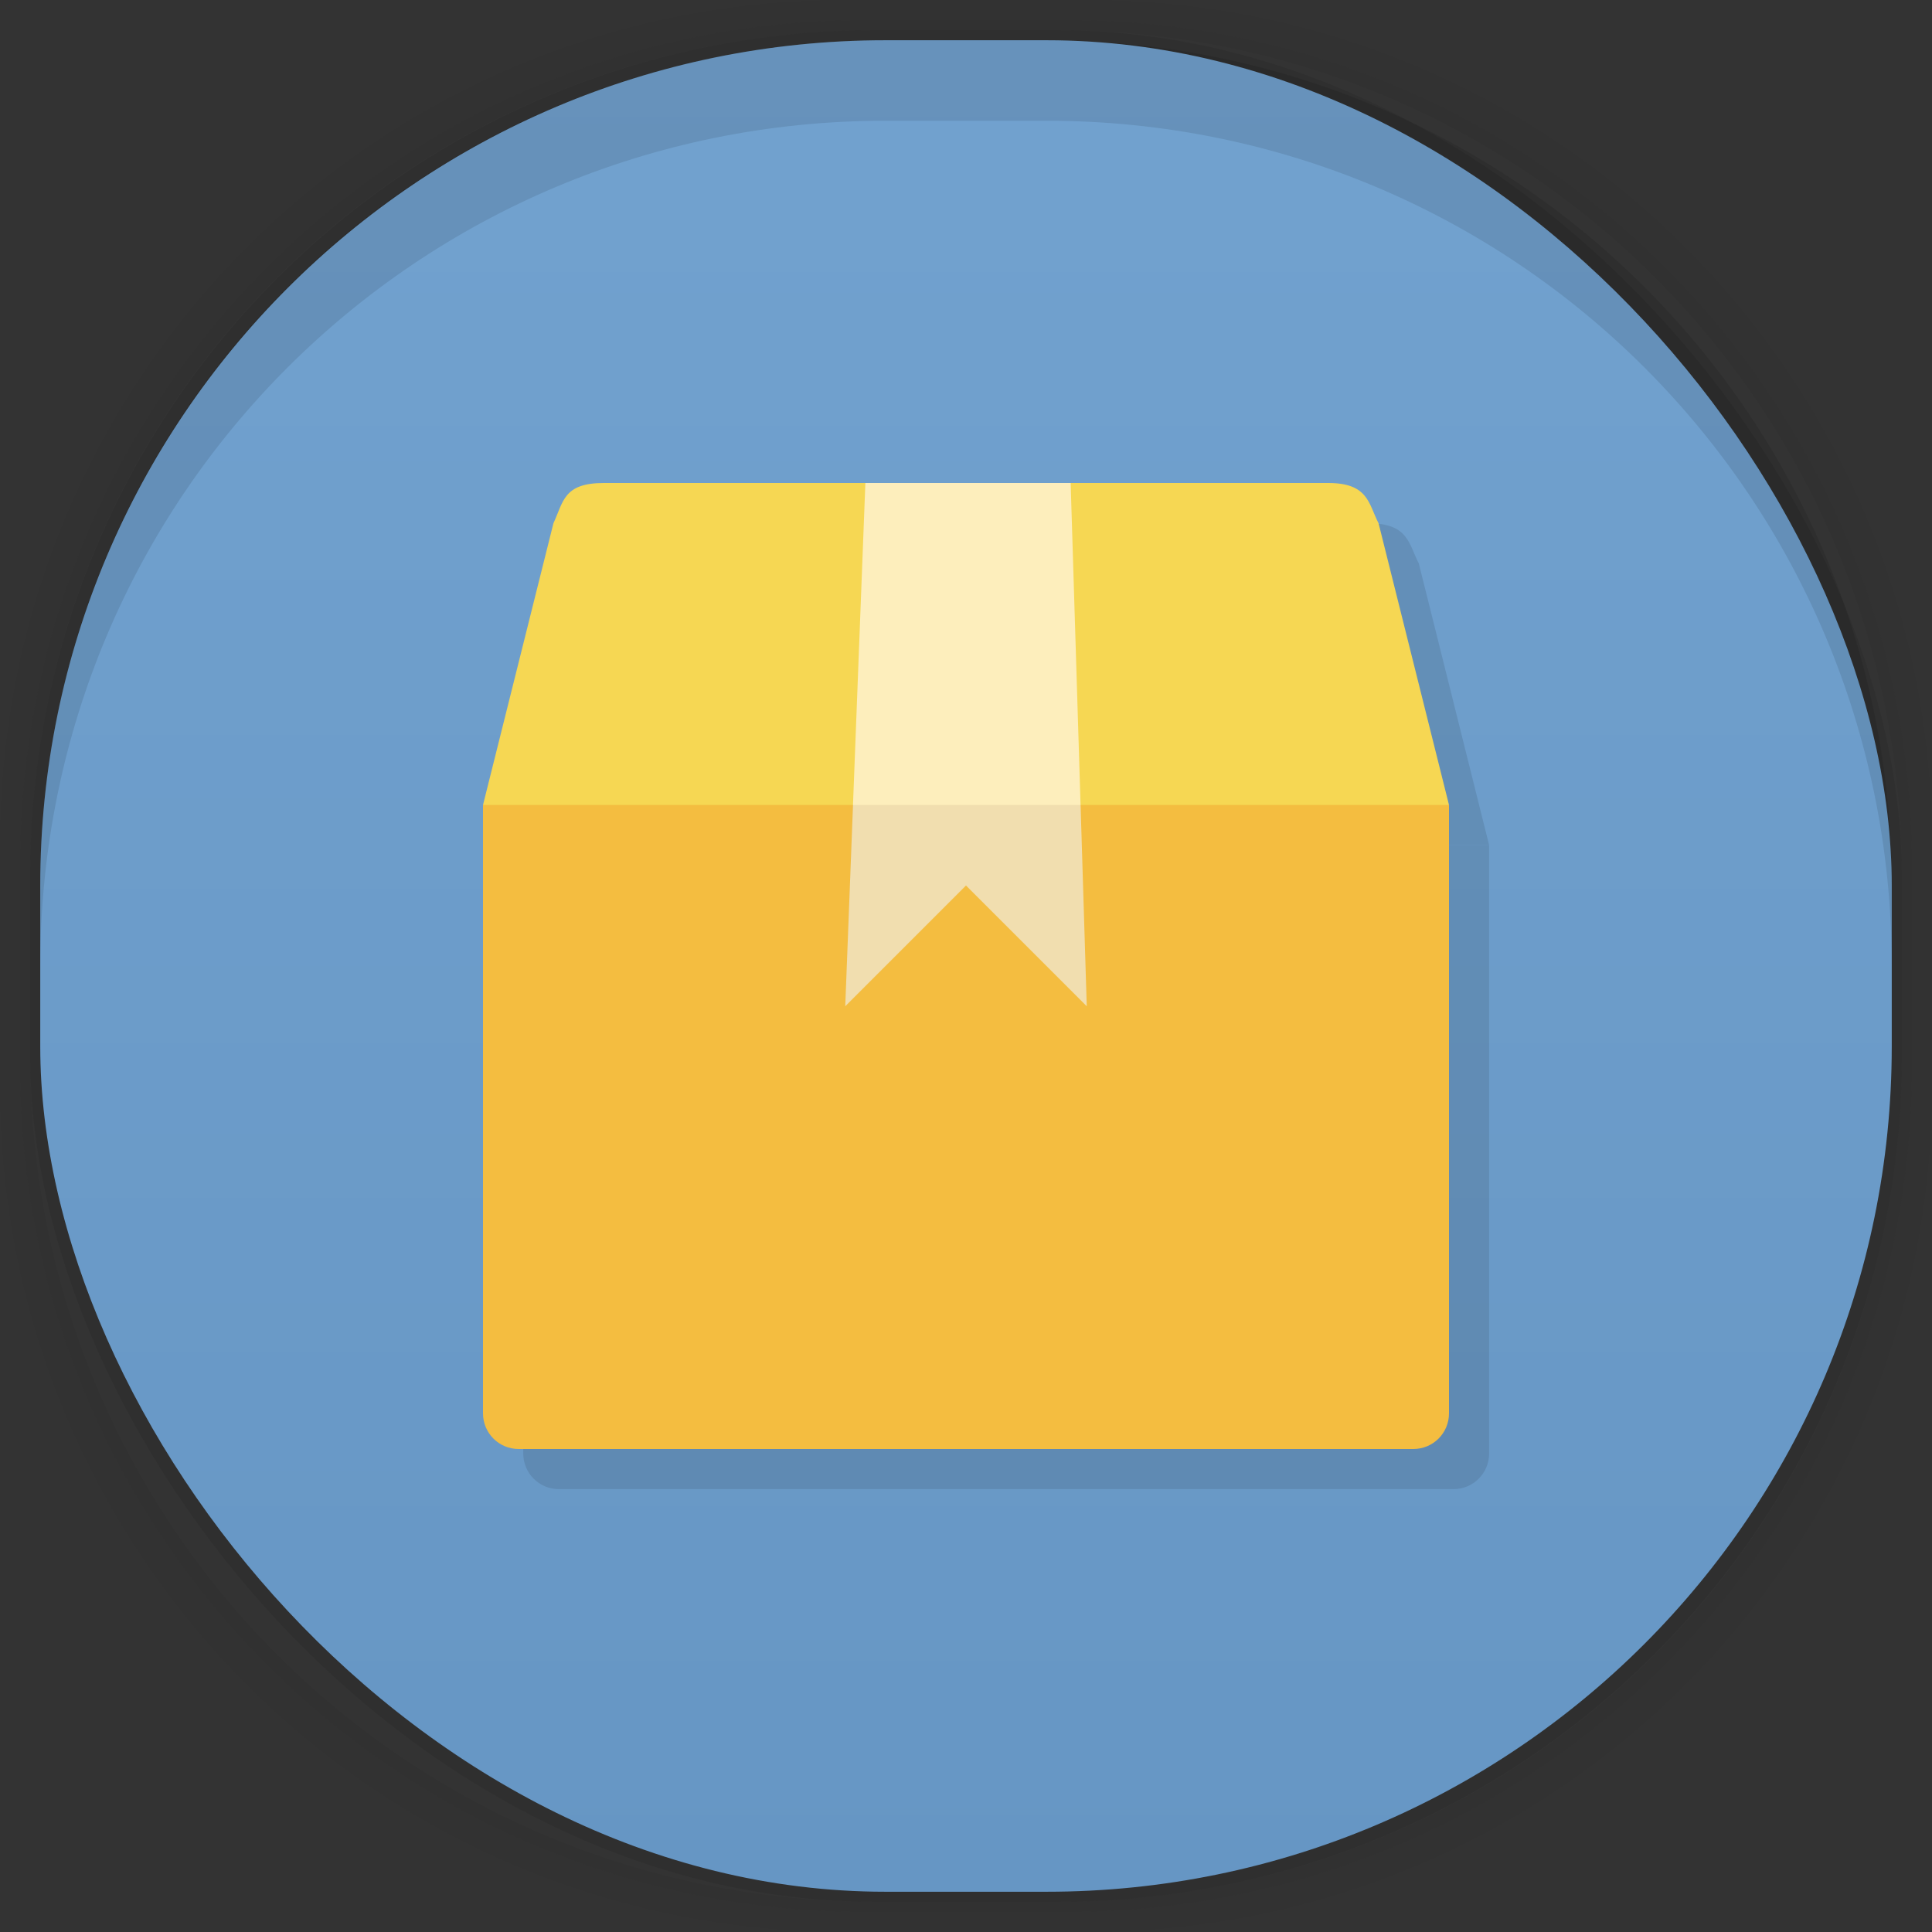 <?xml version="1.0" encoding="UTF-8" standalone="no"?>
<!-- Created with Inkscape (http://www.inkscape.org/) -->

<svg
   xmlns:dc="http://purl.org/dc/elements/1.1/"
   xmlns:cc="http://creativecommons.org/ns#"
   xmlns:rdf="http://www.w3.org/1999/02/22-rdf-syntax-ns#"
   xmlns:svg="http://www.w3.org/2000/svg"
   xmlns="http://www.w3.org/2000/svg"
   xmlns:xlink="http://www.w3.org/1999/xlink"
   xmlns:sodipodi="http://sodipodi.sourceforge.net/DTD/sodipodi-0.dtd"
   xmlns:inkscape="http://www.inkscape.org/namespaces/inkscape"
   width="48"
   height="48"
   id="svg2"
   version="1.1"
   inkscape:version="0.48.4 r9939"
   sodipodi:docname="transmission.svg">
  <rect width="100%" height="100%" fill="#333333" stroke="none"/>
  <defs
     id="defs4">
    <linearGradient
       id="linearGradient3776">
      <stop
         style="stop-color:#43afe3;stop-opacity:1;"
         offset="0"
         id="stop3778" />
      <stop
         style="stop-color:#54bff2;stop-opacity:1;"
         offset="1"
         id="stop3780" />
    </linearGradient>
    <linearGradient
       inkscape:collect="always"
       xlink:href="#linearGradient4460-9"
       id="linearGradient3782"
       x1="24"
       y1="1051.362"
       x2="24"
       y2="1005.362"
       gradientUnits="userSpaceOnUse" />
    <linearGradient
       inkscape:collect="always"
       xlink:href="#linearGradient3776-6"
       id="linearGradient3782-5"
       x1="24"
       y1="1051.362"
       x2="24"
       y2="1005.362"
       gradientUnits="userSpaceOnUse" />
    <linearGradient
       id="linearGradient3776-6">
      <stop
         style="stop-color:#43afe3;stop-opacity:1;"
         offset="0"
         id="stop3778-8" />
      <stop
         style="stop-color:#54bff2;stop-opacity:1;"
         offset="1"
         id="stop3780-7" />
    </linearGradient>
    <linearGradient
       inkscape:collect="always"
       xlink:href="#linearGradient3776-2"
       id="linearGradient3782-56"
       x1="24"
       y1="1051.362"
       x2="24"
       y2="1005.362"
       gradientUnits="userSpaceOnUse" />
    <linearGradient
       id="linearGradient3776-2">
      <stop
         style="stop-color:#43afe3;stop-opacity:1;"
         offset="0"
         id="stop3778-2" />
      <stop
         style="stop-color:#54bff2;stop-opacity:1;"
         offset="1"
         id="stop3780-4" />
    </linearGradient>
    <linearGradient
       inkscape:collect="always"
       xlink:href="#linearGradient3776-23"
       id="linearGradient3782-8"
       x1="24"
       y1="1051.362"
       x2="24"
       y2="1005.362"
       gradientUnits="userSpaceOnUse" />
    <linearGradient
       id="linearGradient3776-23">
      <stop
         style="stop-color:#43afe3;stop-opacity:1;"
         offset="0"
         id="stop3778-7" />
      <stop
         style="stop-color:#54bff2;stop-opacity:1;"
         offset="1"
         id="stop3780-0" />
    </linearGradient>
    <linearGradient
       inkscape:collect="always"
       xlink:href="#linearGradient3776-5"
       id="linearGradient3782-2"
       x1="24"
       y1="1051.362"
       x2="24"
       y2="1005.362"
       gradientUnits="userSpaceOnUse" />
    <linearGradient
       id="linearGradient3776-5">
      <stop
         style="stop-color:#43afe3;stop-opacity:1;"
         offset="0"
         id="stop3778-9" />
      <stop
         style="stop-color:#54bff2;stop-opacity:1;"
         offset="1"
         id="stop3780-9" />
    </linearGradient>
    <linearGradient
       inkscape:collect="always"
       xlink:href="#linearGradient4069"
       id="linearGradient4075"
       x1="24"
       y1="1051.36"
       x2="24"
       y2="1005.36"
       gradientUnits="userSpaceOnUse" />
    <linearGradient
       id="linearGradient4069">
      <stop
         style="stop-color:#f2904b;stop-opacity:1;"
         offset="0"
         id="stop4071" />
      <stop
         style="stop-color:#f69a59;stop-opacity:1;"
         offset="1"
         id="stop4073" />
    </linearGradient>
    <linearGradient
       inkscape:collect="always"
       xlink:href="#linearGradient4069"
       id="linearGradient3140"
       x1="24"
       y1="1051.36"
       x2="24"
       y2="1005.36"
       gradientUnits="userSpaceOnUse" />
    <linearGradient
       id="linearGradient3142">
      <stop
         style="stop-color:#f2904b;stop-opacity:1;"
         offset="0"
         id="stop3144" />
      <stop
         style="stop-color:#f69a59;stop-opacity:1;"
         offset="1"
         id="stop3146" />
    </linearGradient>
    <linearGradient
       y2="1005.36"
       x2="24"
       y1="1051.36"
       x1="24"
       gradientUnits="userSpaceOnUse"
       id="linearGradient3152"
       xlink:href="#linearGradient4069"
       inkscape:collect="always" />
    <linearGradient
       inkscape:collect="always"
       xlink:href="#linearGradient3798"
       id="linearGradient3950"
       x1="-25.5"
       y1="15"
       x2="-25.5"
       y2="11"
       gradientUnits="userSpaceOnUse" />
    <linearGradient
       id="linearGradient3798">
      <stop
         style="stop-color:#93c849;stop-opacity:1;"
         offset="0"
         id="stop3800" />
      <stop
         style="stop-color:#9ccd57;stop-opacity:1;"
         offset="1"
         id="stop3802" />
    </linearGradient>
    <linearGradient
       inkscape:collect="always"
       xlink:href="#linearGradient4027"
       id="linearGradient4033"
       x1="-27"
       y1="13"
       x2="-24"
       y2="13"
       gradientUnits="userSpaceOnUse" />
    <linearGradient
       id="linearGradient4027">
      <stop
         style="stop-color:#fe876a;stop-opacity:1;"
         offset="0"
         id="stop4029" />
      <stop
         style="stop-color:#ff9278;stop-opacity:1;"
         offset="1"
         id="stop4031" />
    </linearGradient>
    <linearGradient
       inkscape:collect="always"
       xlink:href="#linearGradient4027-5"
       id="linearGradient4033-2"
       x1="-27"
       y1="13"
       x2="-24"
       y2="13"
       gradientUnits="userSpaceOnUse" />
    <linearGradient
       id="linearGradient4027-5">
      <stop
         style="stop-color:#6c91d5;stop-opacity:1;"
         offset="0"
         id="stop4029-4" />
      <stop
         style="stop-color:#8aaae3;stop-opacity:1;"
         offset="1"
         id="stop4031-2" />
    </linearGradient>
    <linearGradient
       inkscape:collect="always"
       xlink:href="#linearGradient4460-85"
       id="linearGradient4033-21"
       x1="-27"
       y1="13"
       x2="-24"
       y2="13"
       gradientUnits="userSpaceOnUse" />
    <linearGradient
       id="linearGradient4460-85">
      <stop
         id="stop7-33"
         style="stop-color:#db363f;stop-opacity:1;"
         offset="0" />
      <stop
         id="stop9-80"
         style="stop-color:#cb1b26;stop-opacity:1;"
         offset="1" />
    </linearGradient>
    <linearGradient
       inkscape:collect="always"
       xlink:href="#linearGradient4460-9"
       id="linearGradient4033-8"
       x1="-27"
       y1="13"
       x2="-24"
       y2="13"
       gradientUnits="userSpaceOnUse" />
    <linearGradient
       id="linearGradient4460-9">
      <stop
         id="stop4454"
         style="stop-color:#6696c4;stop-opacity:1;"
         offset="0" />
      <stop
         id="stop4456"
         style="stop-color:#72a2cf;stop-opacity:1;"
         offset="1" />
    </linearGradient>
    <linearGradient
       y2="13"
       x2="-24"
       y1="13"
       x1="-27"
       gradientUnits="userSpaceOnUse"
       id="linearGradient3275"
       xlink:href="#linearGradient4460-9"
       inkscape:collect="always" />
  </defs>
  <sodipodi:namedview
     id="base"
     pagecolor="#ffffff"
     bordercolor="#666666"
     borderopacity="1.0"
     inkscape:pageopacity="0.0"
     inkscape:pageshadow="2"
     inkscape:zoom="18.473322"
     inkscape:cx="-7.6736141"
     inkscape:cy="23.565239"
     inkscape:document-units="px"
     inkscape:current-layer="layer1"
     showgrid="true"
     inkscape:window-width="1920"
     inkscape:window-height="1023"
     inkscape:window-x="0"
     inkscape:window-y="28"
     inkscape:window-maximized="1">
    <inkscape:grid
       type="xygrid"
       id="grid3784"
       empspacing="5"
       visible="true"
       enabled="true"
       snapvisiblegridlinesonly="true" />
  </sodipodi:namedview>
  <g
     inkscape:groupmode="layer"
     id="layer2"
     inkscape:label="Dropshadow"
     style="display:inline"
     sodipodi:insensitive="true">
    <path
       style="opacity:0.02;fill:#000000;fill-opacity:1;stroke:none"
       d="M 21,0 C 9.366,0 0,9.366 0,21 l 0,6 c 0,11.634 9.366,21 21,21 l 6,0 c 11.634,0 21,-9.366 21,-21 l 0,-6 C 48,9.366 38.634,0 27,0 l -6,0 z m 0.5,0.5 5,0 c 11.634,0 21,9.366 21,21 l 0,5 c 0,11.634 -9.366,21 -21,21 l -5,0 c -11.634,0 -21,-9.366 -21,-21 l 0,-5 c 0,-11.634 9.366,-21 21,-21 z"
       id="rect3826"
       inkscape:connector-curvature="0" />
    <path
       style="opacity:0.04;fill:#000000;fill-opacity:1;stroke:none"
       d="m 21.5,0.5 c -11.634,0 -21,9.366 -21,21 l 0,5 c 0,11.634 9.366,21 21,21 l 5,0 c 11.634,0 21,-9.366 21,-21 l 0,-5 c 0,-11.634 -9.366,-21 -21,-21 l -5,0 z m 0.25,0.25 4.5,0 c 11.634,0 21,9.366 21,21 l 0,4.5 c 0,11.634 -9.366,21 -21,21 l -4.5,0 c -11.634,0 -21,-9.366 -21,-21 l 0,-4.5 c 0,-11.634 9.366,-21 21,-21 z"
       id="rect3822"
       inkscape:connector-curvature="0" />
    <rect
       ry="21"
       rx="21"
       y="0.75"
       x="0.75"
       height="46.5"
       width="46.5"
       id="rect3786"
       style="opacity:0.08;fill:#000000;fill-opacity:1;stroke:none" />
  </g>
  <g
     inkscape:label="Base"
     inkscape:groupmode="layer"
     id="layer1"
     transform="translate(0,-1004.362)">
    <rect
       style="fill:url(#linearGradient3782);fill-opacity:1.0;stroke:none"
       id="rect3006"
       width="46"
       height="46"
       x="1"
       y="1005.362"
       rx="21"
       ry="21" />
  </g>
  <g
     inkscape:groupmode="layer"
     id="layer4"
     inkscape:label="Symbol">
    <g
       id="g4292"
       style="opacity:0.1;fill:#000000;fill-opacity:1"
       transform="matrix(3.543,0,0,3.543,1,1)">
      <path
         style="fill:#000000;fill-opacity:1;stroke:none"
         d="M 3.387,5.644 3.881,3.669 c 0.071,-0.152 0.071,-0.282 0.353,-0.282 0.986,0 3.651,0 5.08,0 0.282,0 0.282,0.146 0.353,0.282 L 10.16,5.644 z"
         id="path4288"
         inkscape:connector-curvature="0"
         sodipodi:nodetypes="ccccccc" />
      <path
         style="fill:#000000;fill-opacity:1;stroke:none"
         d="m 10.16,5.644 0,4.266 c 0,0.139 -0.112,0.25 -0.25,0.25 l -6.273,0 c -0.139,0 -0.25,-0.112 -0.25,-0.25 -10e-8,-1.234 -10e-8,2.591 -2e-7,-4.266 z"
         id="path4290"
         inkscape:connector-curvature="0"
         sodipodi:nodetypes="ccssscc" />
    </g>
    <path
       style="fill:#f6d753;fill-opacity:1;stroke:none"
       d="m 12,20 1.75,-7 c 0.25,-0.538 0.25,-1 1.25,-1 3.492,0 12.937,0 18,0 1,0 1,0.518 1.25,1 L 36,20 24,23 z"
       id="path4029"
       inkscape:connector-curvature="0"
       sodipodi:nodetypes="cccccccc" />
    <path
       style="fill:#f4bd40;fill-opacity:1;stroke:none"
       d="m 36,20 0,15.114 c 0,0.491 -0.395,0.886 -0.886,0.886 l -22.228,0 c -0.491,0 -0.886,-0.395 -0.886,-0.886 0,-4.371 0,9.18 -1e-6,-15.114 z"
       id="rect3259"
       inkscape:connector-curvature="0"
       sodipodi:nodetypes="ccssscc" />
    <path
       style="opacity:0.8;fill:#fff4d6;fill-opacity:1;stroke:none"
       d="m 21.5,12 5.1,0 0.4,13 -3,-3 -3,3 z"
       id="rect4031"
       inkscape:connector-curvature="0"
       sodipodi:nodetypes="cccccc" />
    <path
       inkscape:connector-curvature="0"
       style="opacity:0.05;fill:#000000;fill-opacity:1;stroke:none"
       d="M 21.188,20 21,25 l 3,-3 3,3 -0.156,-5 -5.656,0 z"
       id="rect3242" />
  </g>
  <g
     inkscape:groupmode="layer"
     id="layer3"
     inkscape:label="Insets"
     sodipodi:insensitive="true">
    <path
       style="opacity:0.1;fill:#000000;fill-opacity:1;stroke:none"
       d="M 22,1 C 10.366,1 1,10.366 1,22 l 0,2 C 1,12.366 10.366,3 22,3 l 4,0 c 11.634,0 21,9.366 21,21 l 0,-2 C 47,10.366 37.634,1 26,1 l -4,0 z"
       id="rect3912"
       inkscape:connector-curvature="0" />
  </g>
</svg>
